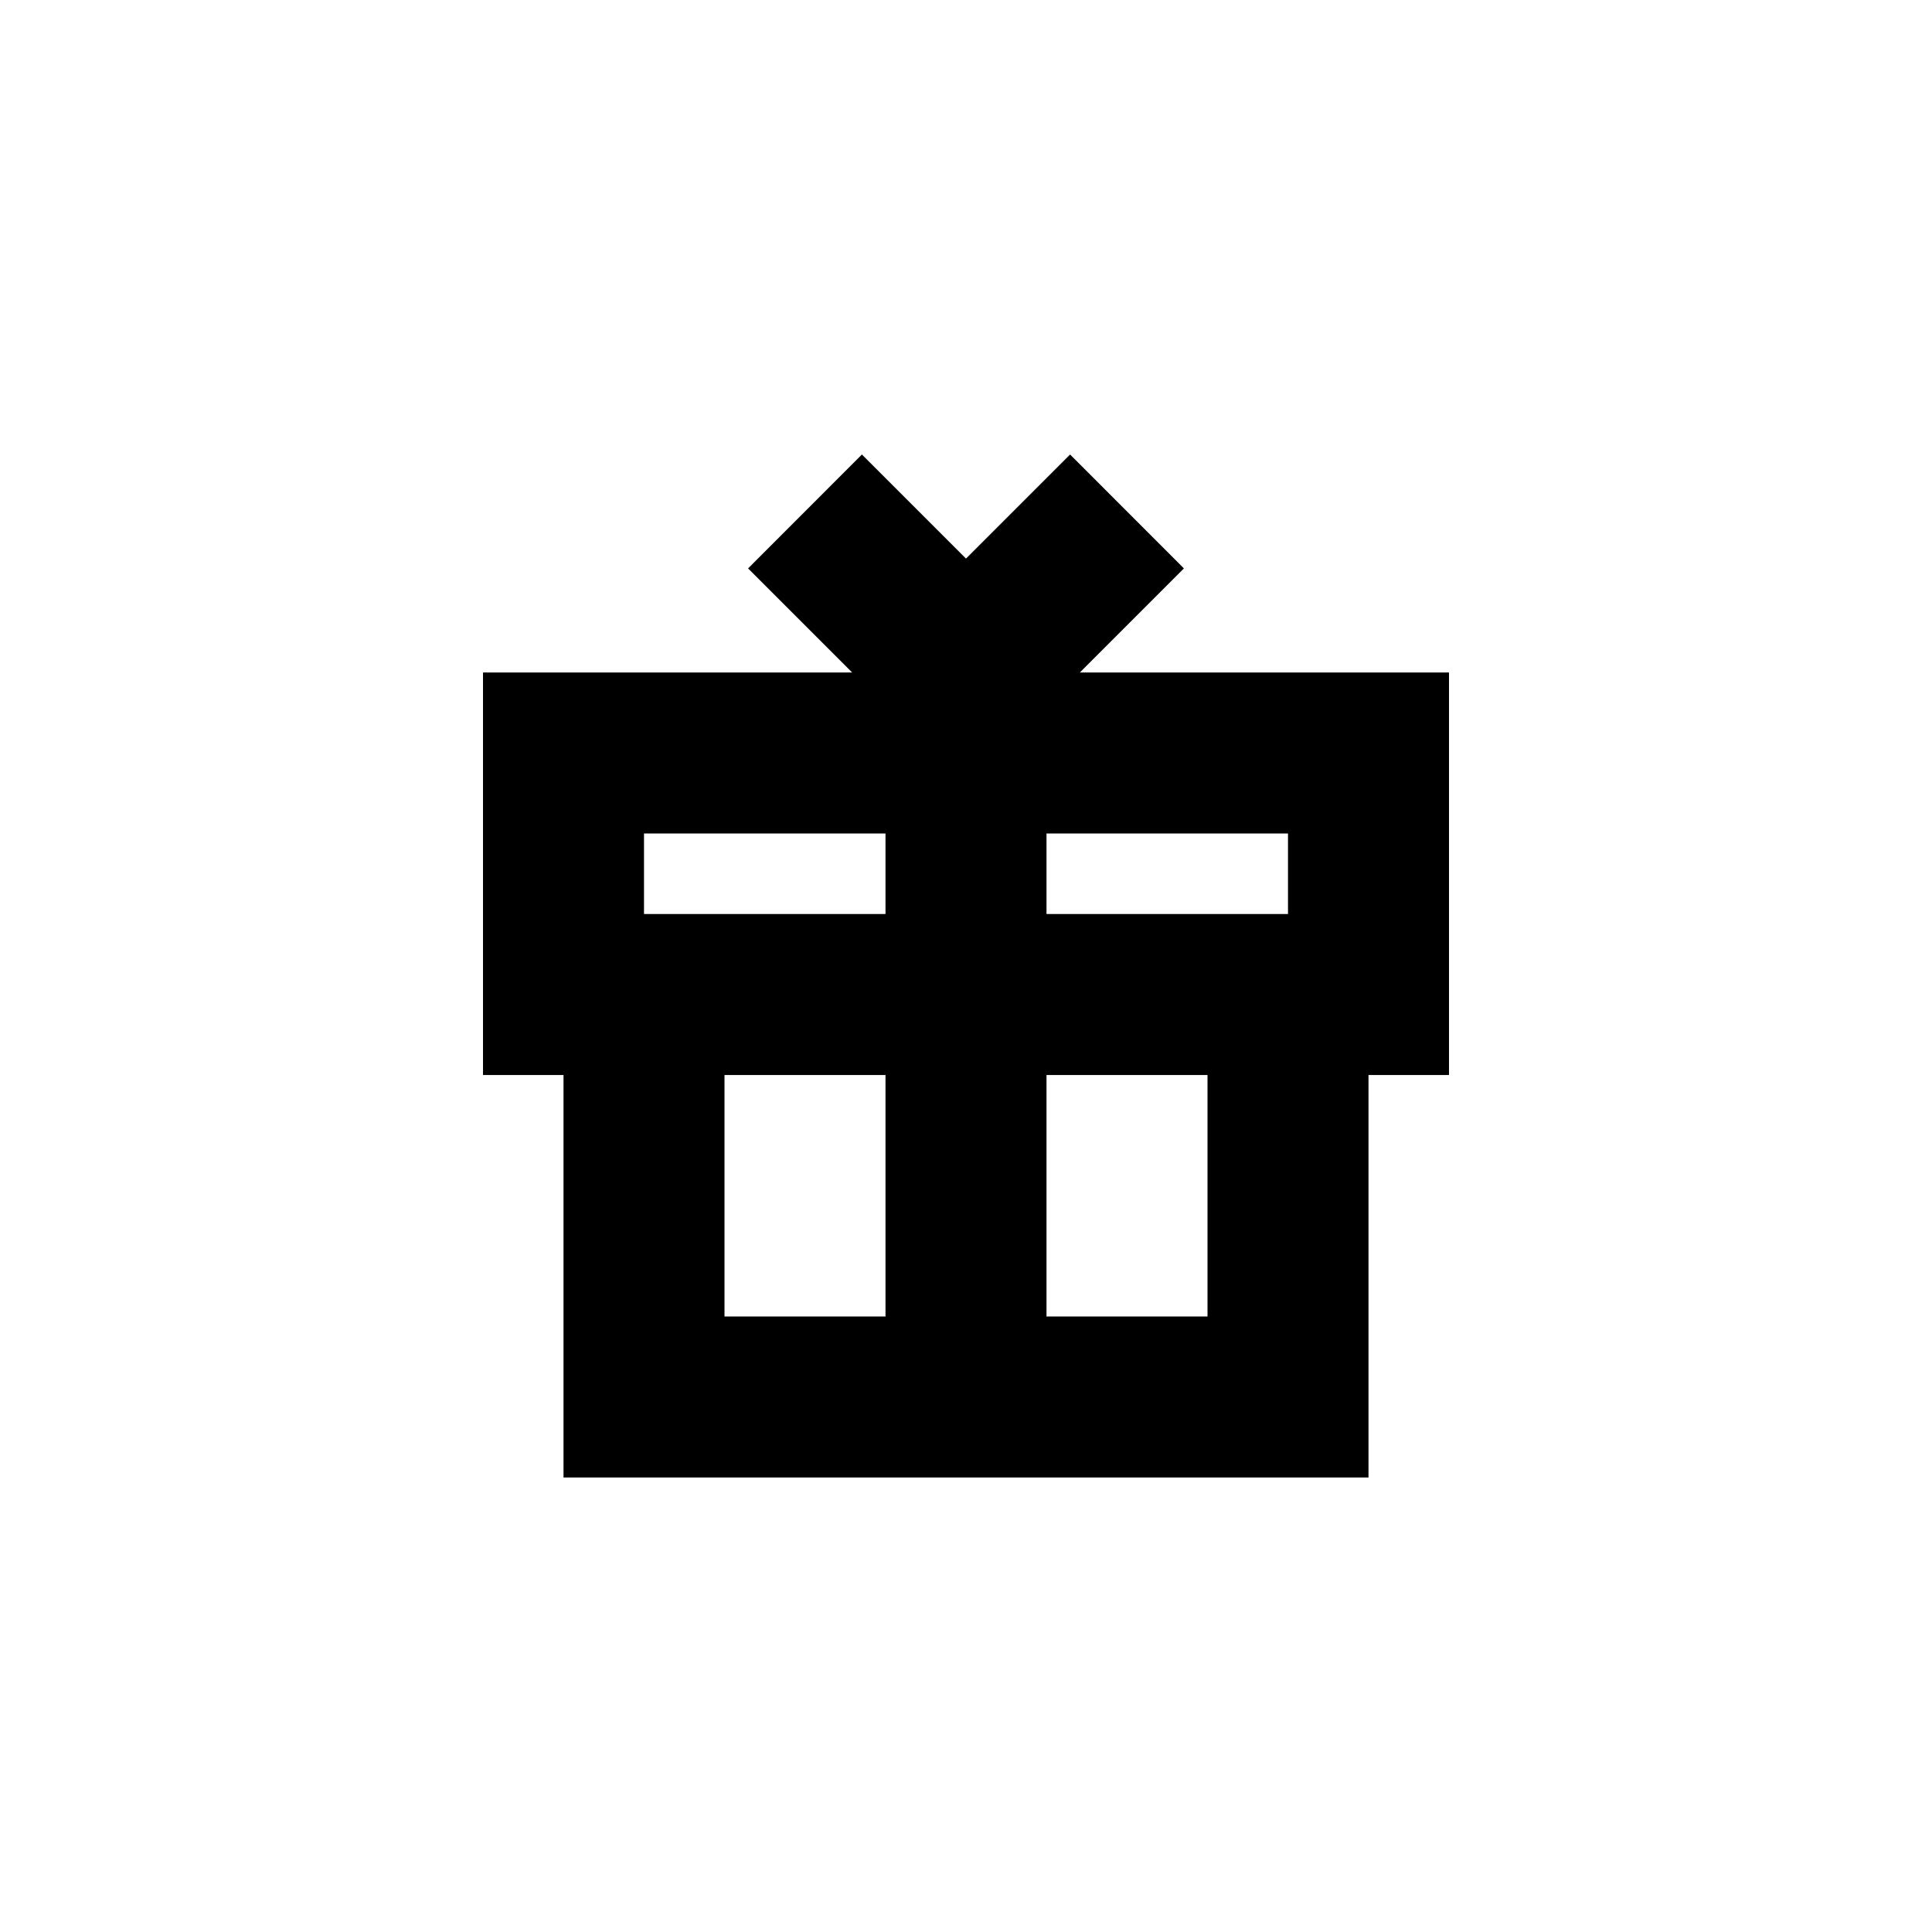 <svg width="24" height="24" viewBox="0 0 24 24" fill="none" xmlns="http://www.w3.org/2000/svg">
<path fill-rule="evenodd" clip-rule="evenodd" d="M12 6.939L10.707 5.646L9.293 7.061L10.586 8.354H6V13.354H7V18.354H17V13.354H18V8.354H13.414L14.707 7.061L13.293 5.646L12 6.939ZM11 10.354H8V11.354H11V10.354ZM13 10.354V11.354H16V10.354H13ZM11 13.354H9V16.354H11V13.354ZM13 16.354V13.354H15V16.354H13Z" fill="black"/>
</svg>
